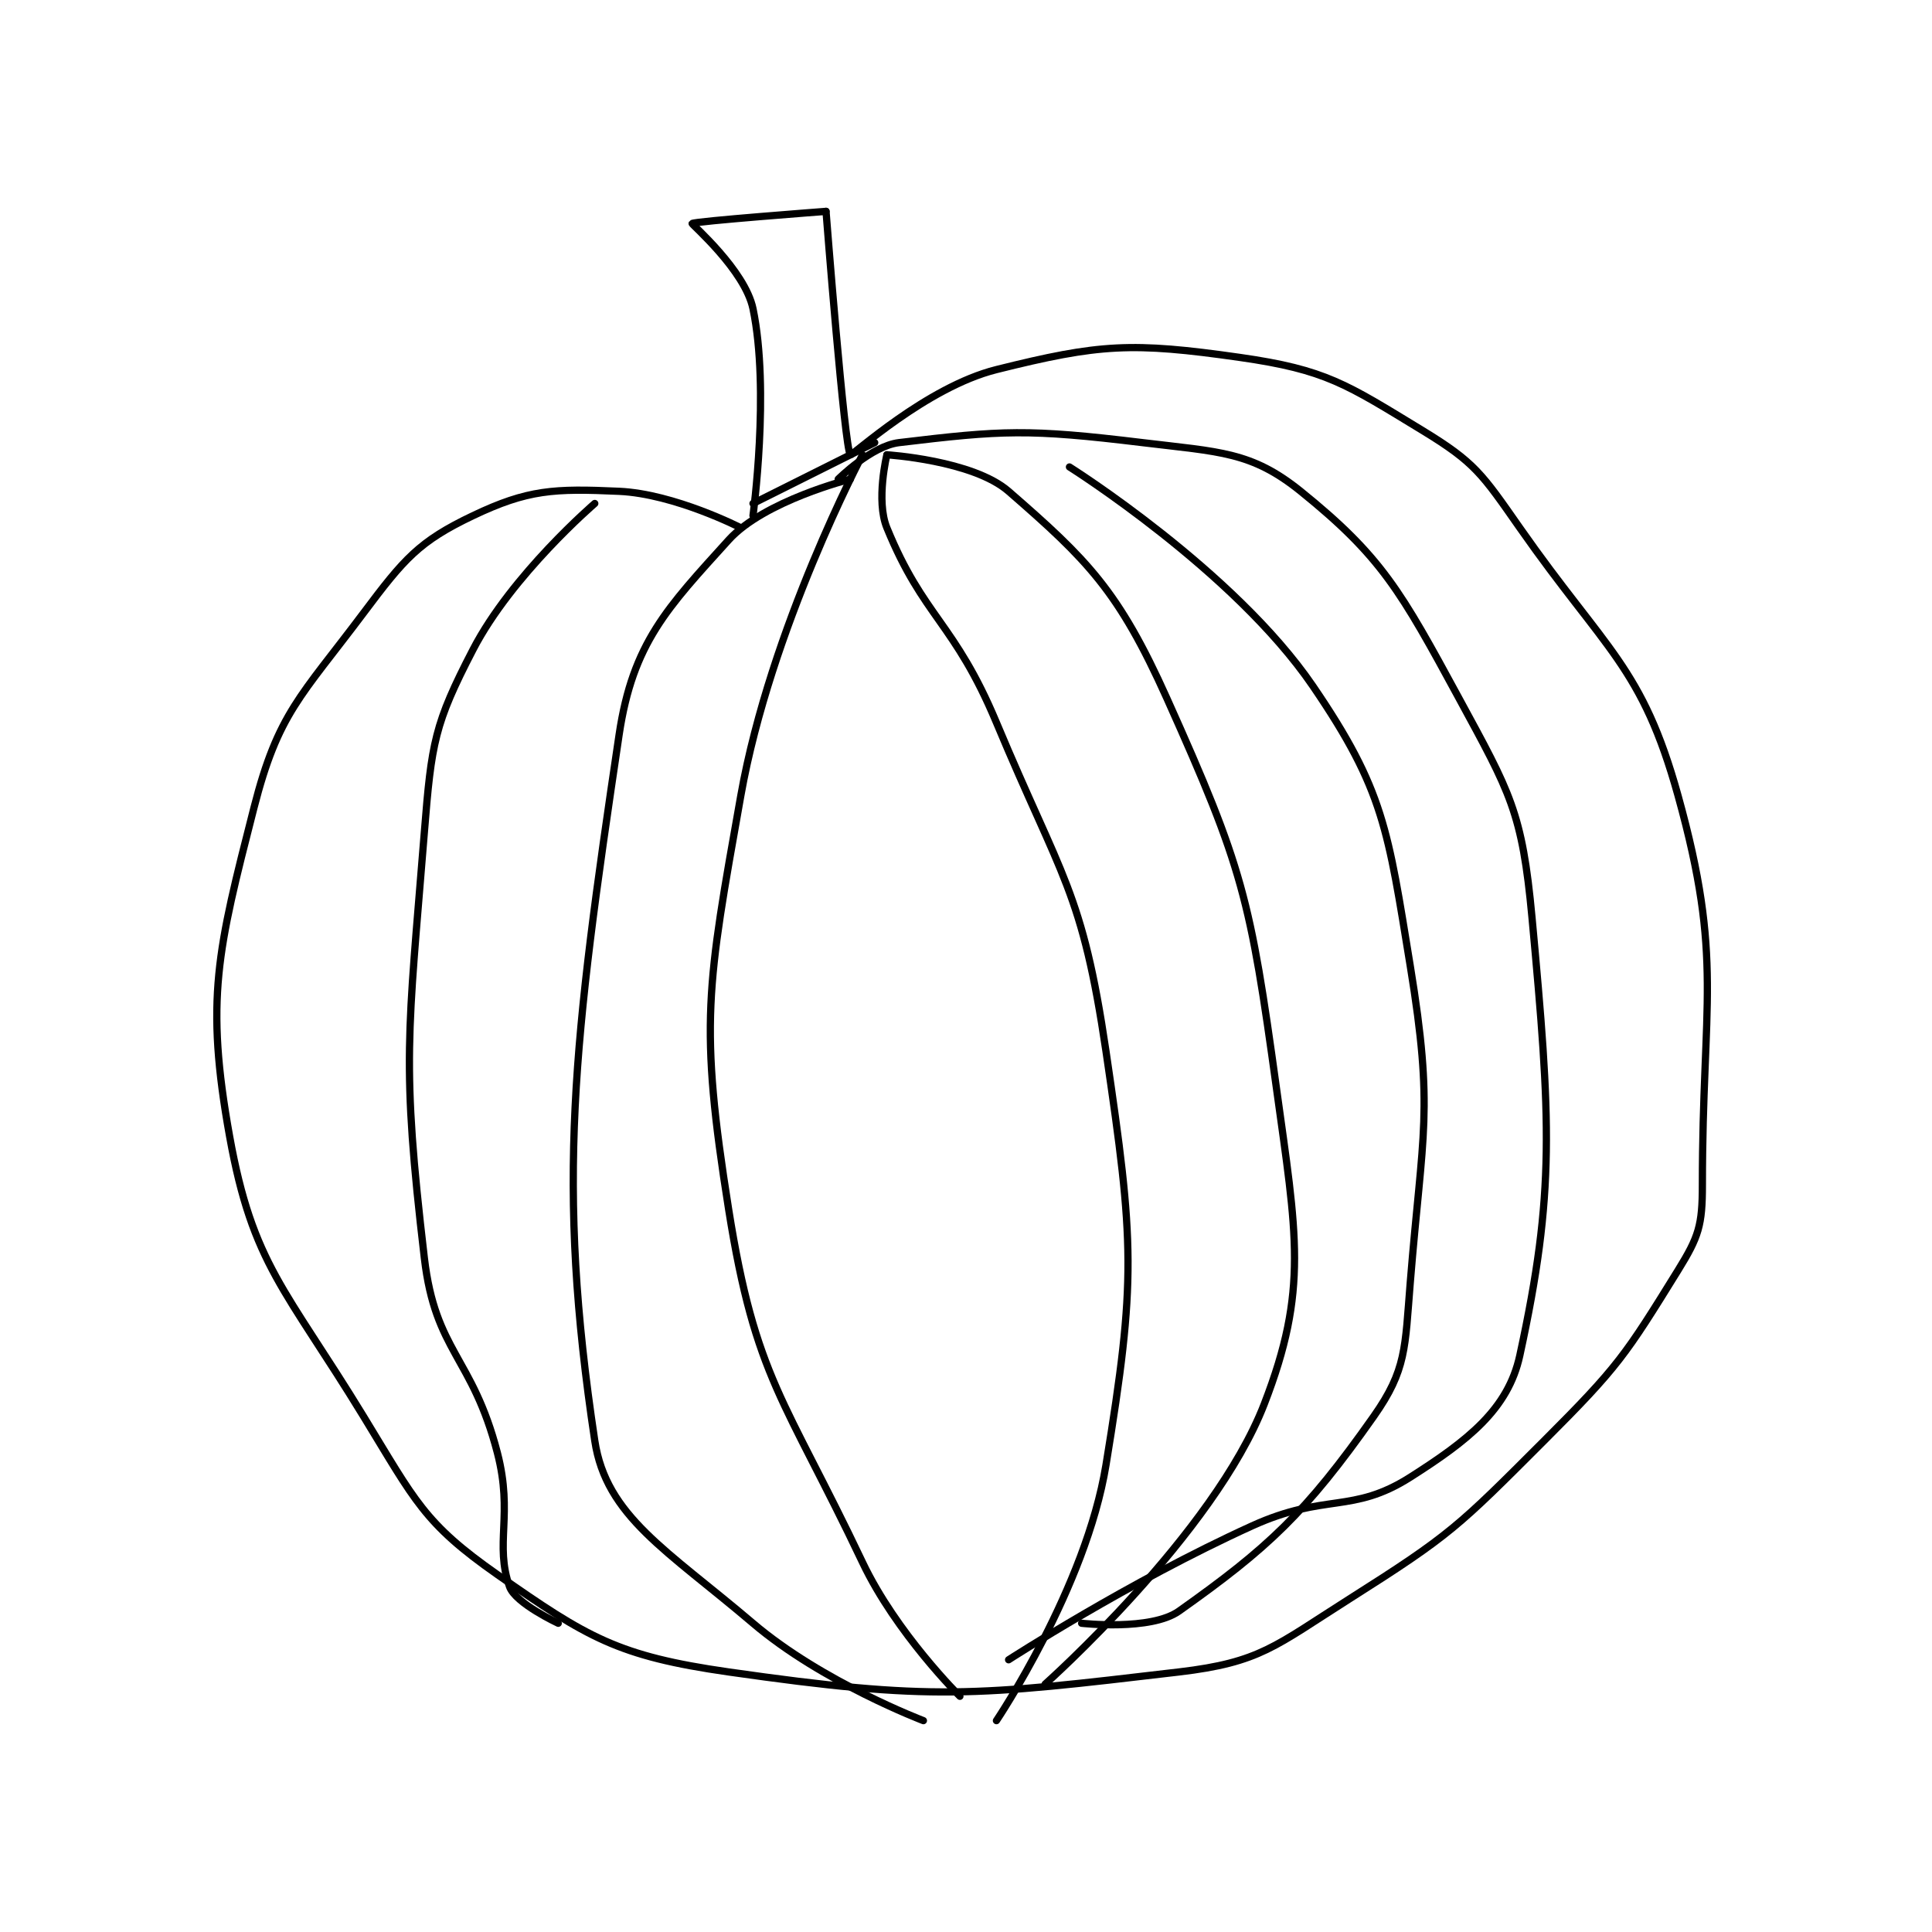 <?xml version="1.0" encoding="utf-8"?>
<!DOCTYPE svg PUBLIC "-//W3C//DTD SVG 1.1//EN" "http://www.w3.org/Graphics/SVG/1.1/DTD/svg11.dtd">
<svg viewBox="0 0 800 800" preserveAspectRatio="xMinYMin meet" xmlns="http://www.w3.org/2000/svg" version="1.1">
<g fill="none" stroke="black" stroke-linecap="round" stroke-linejoin="round" stroke-width="0.595">
<g transform="translate(95.08,87.52) scale(5.04) translate(-186,-144)">
<path id="0" d="M228 170 C228 170 222.553 167.207 218 167 C212.651 166.757 210.5 166.857 206 169 C201.55 171.119 200.35 172.534 197 177 C191.834 183.888 189.994 185.204 188 193 C185.002 204.719 183.975 208.747 186 220 C187.899 230.552 190.602 232.53 197 243 C201.246 249.947 201.967 251.777 208 256 C215.384 261.169 217.888 262.698 227 264 C243.737 266.391 247.198 265.977 264 264 C270.678 263.214 271.889 261.871 278 258 C286.32 252.73 286.928 252.072 294 245 C300.097 238.903 300.683 237.974 305 231 C306.709 228.239 307 227.302 307 224 C307 208.906 308.753 205.509 305 192 C302.048 181.372 299.077 180.11 292 170 C288.905 165.579 288.323 164.631 284 162 C277.734 158.186 276.077 157.011 269 156 C260.137 154.734 257.491 154.877 249 157 C243.235 158.441 237.126 164.117 237 164 C236.528 163.562 235 144 235 144 "/>
<path id="1" d="M235 144 C235 144 224.136 144.819 224 145 C223.952 145.064 228.34 148.831 229 152 C230.396 158.7 229 169 229 169 "/>
<path id="2" d="M229 168 L239 163 "/>
<path id="3" d="M216 168 C216 168 209.193 173.842 206 180 C202.827 186.118 202.589 187.643 202 195 C200.655 211.806 200.096 213.82 202 230 C202.909 237.723 205.943 238.066 208 246 C209.319 251.088 207.746 253.489 209 257 C209.489 258.369 213 260 213 260 "/>
<path id="4" d="M236 166 C236 166 238.721 163.274 241 163 C249.503 161.98 251.576 161.858 261 163 C267.354 163.77 269.959 163.736 274 167 C280.656 172.376 282.227 175.207 287 184 C291.218 191.769 292.199 193.349 293 202 C294.55 218.741 294.916 224.585 292 238 C291.037 242.429 287.719 244.997 283 248 C278.226 251.038 276.013 249.267 270 252 C259.855 256.611 250 263 250 263 "/>
<path id="5" d="M237 166 C237 166 229.92 167.773 227 171 C221.981 176.547 219.124 179.442 218 187 C214.222 212.413 212.81 223.828 216 245 C216.938 251.223 221.947 253.992 229 260 C234.695 264.852 243 268 243 268 "/>
<path id="6" d="M238 164 C238 164 230.437 178.263 228 192 C225.202 207.769 224.575 210.723 227 226 C229.203 239.88 231.6 241.525 238 255 C240.768 260.827 246 266 246 266 "/>
<path id="7" d="M240 164 C240 164 239.079 167.75 240 170 C243.02 177.382 245.543 177.742 249 186 C254.381 198.854 256.058 199.84 258 213 C260.33 228.795 260.495 231.755 258 247 C256.351 257.076 249 268 249 268 "/>
<path id="8" d="M240 164 C240 164 247.06 164.443 250 167 C256.479 172.634 259.03 175.159 263 184 C269.265 197.953 269.858 200.47 272 216 C273.666 228.082 274.645 232.6 271 242 C266.859 252.68 253 265 253 265 "/>
<path id="9" d="M255 165 C255 165 268.514 173.502 275 183 C280.832 191.539 281.173 194.81 283 206 C284.954 217.969 284.011 219.536 283 232 C282.563 237.39 282.692 239.174 280 243 C274.403 250.954 271.284 253.84 264 259 C261.679 260.644 256 260 256 260 "/>
</g>
</g>
</svg>
